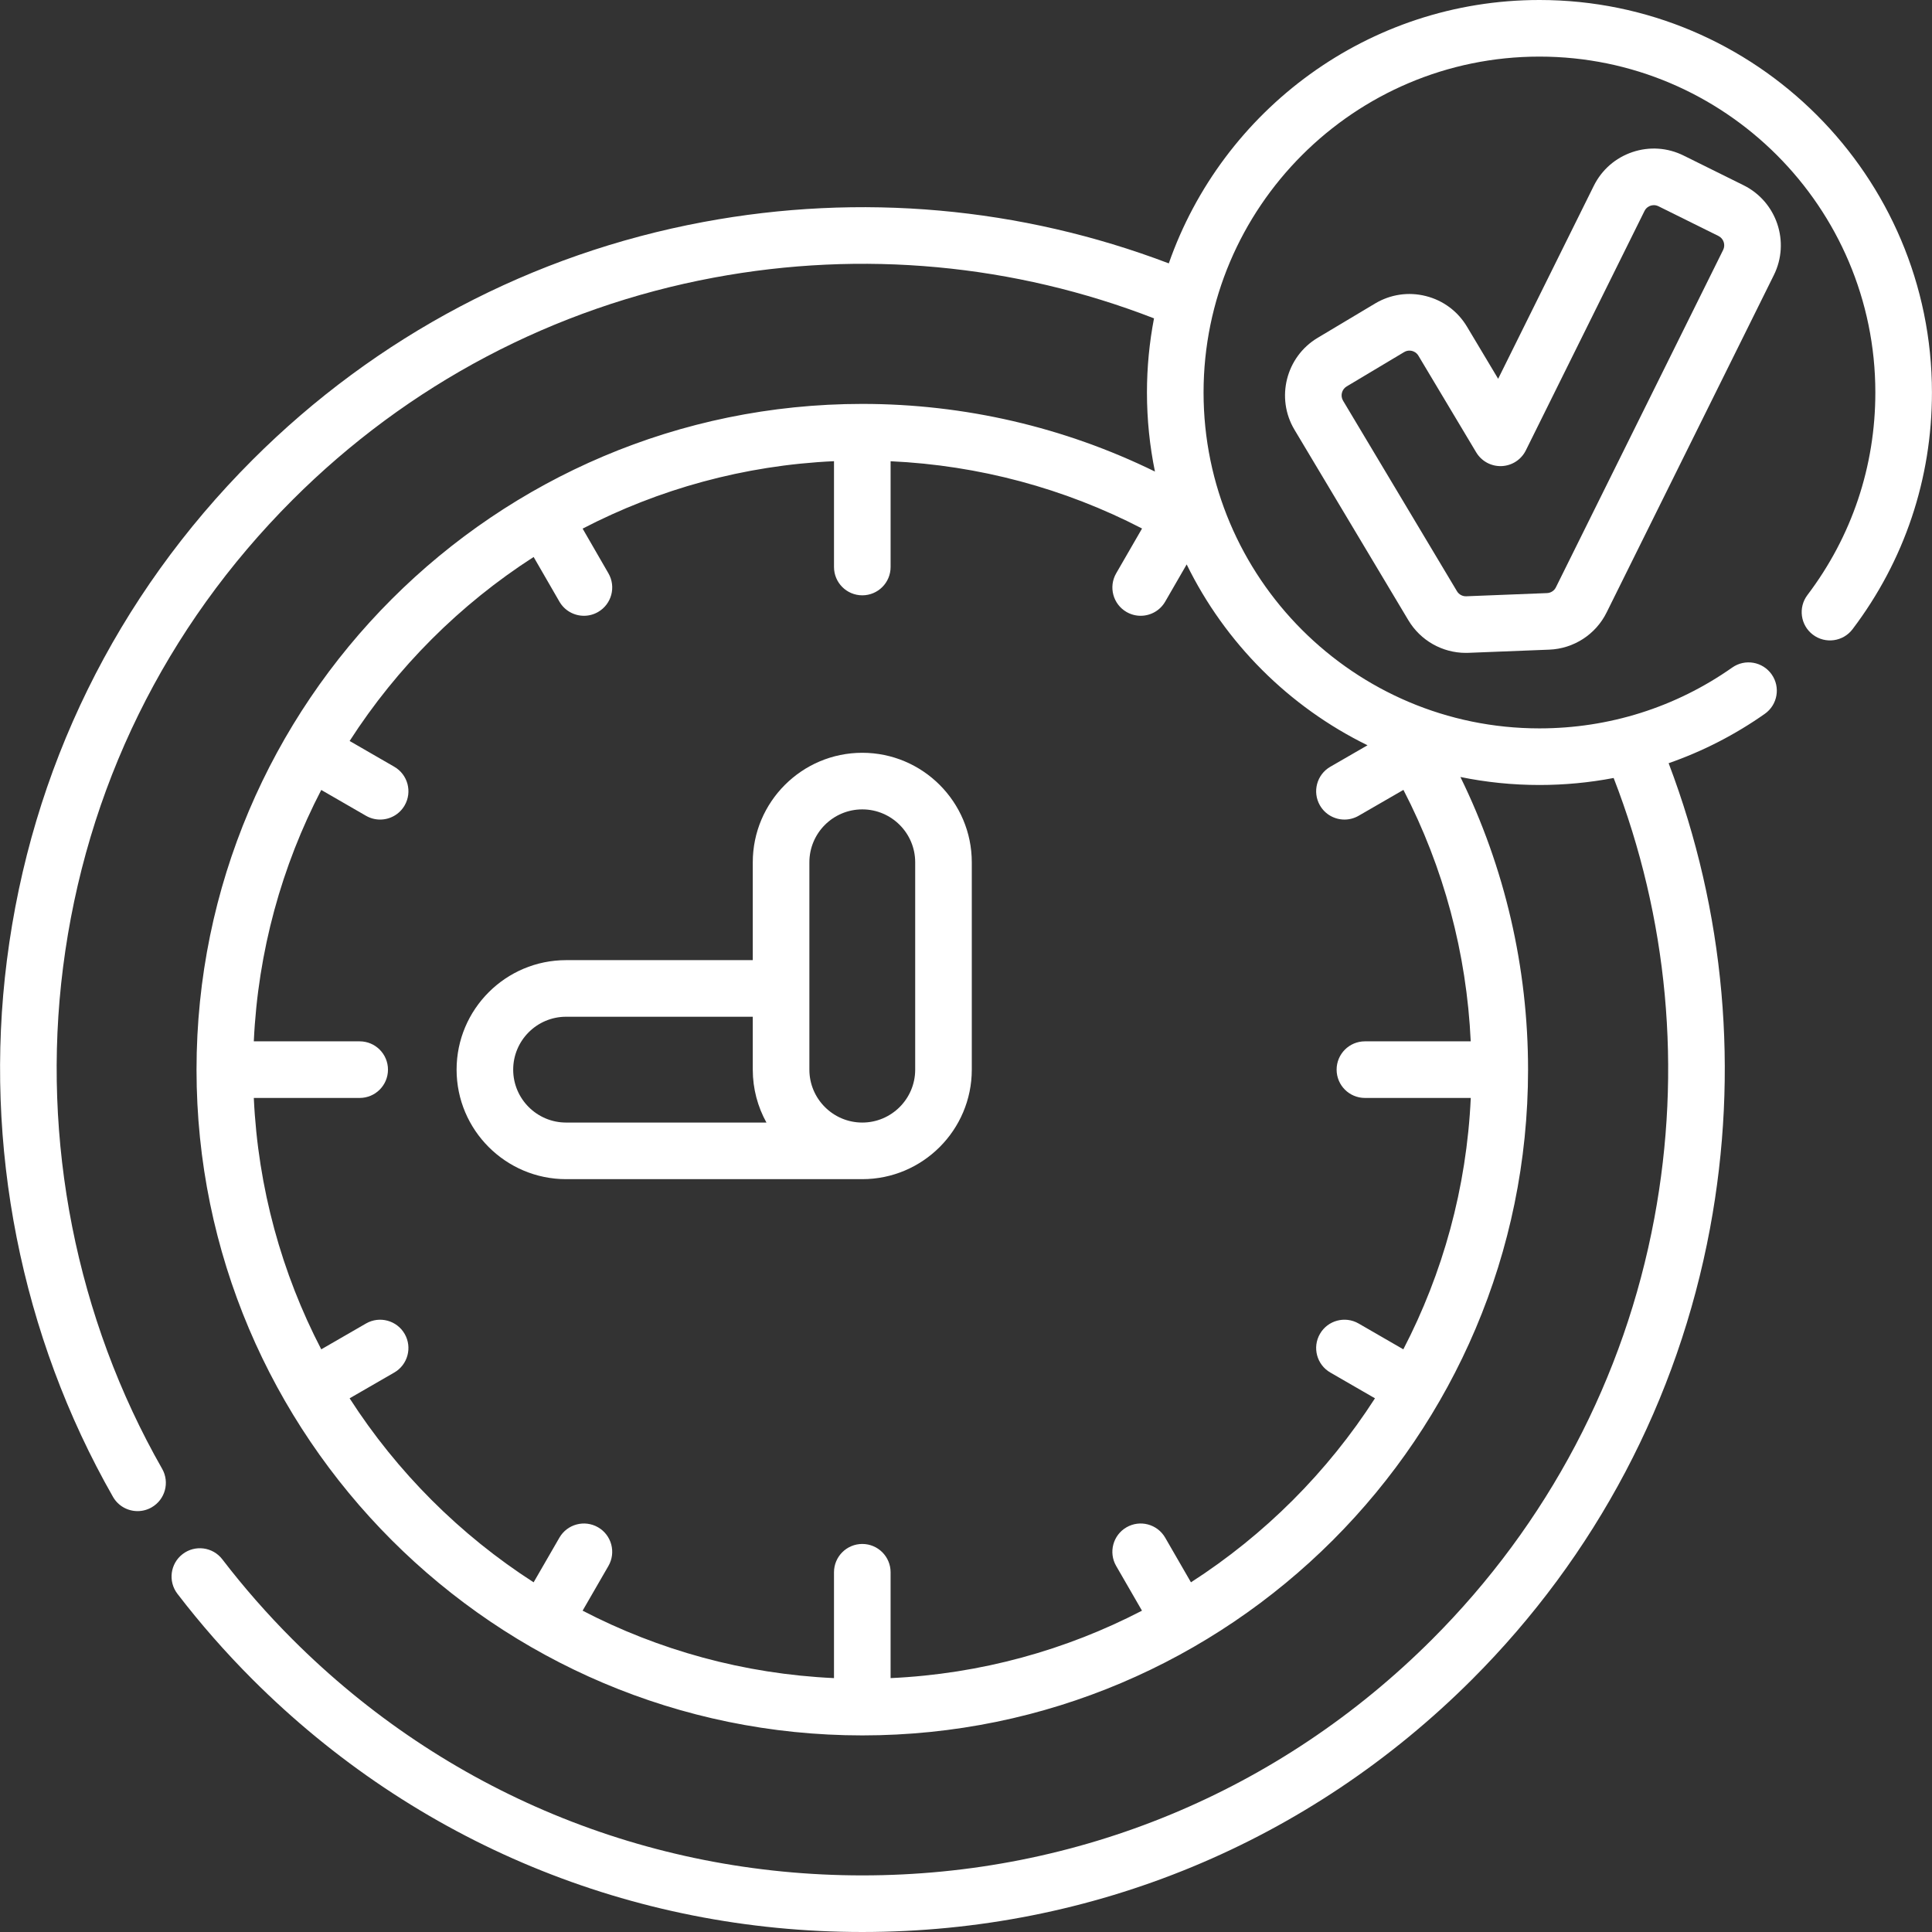 <!-- icon666.com - MILLIONS OF FREE VECTOR ICONS --><svg id="Capa_1" enable-background="new 0 0 512 512" viewBox="0 0 512 512" xmlns="http://www.w3.org/2000/svg"><rect x="0" y="0" width="512" height="512" fill="#333333" stroke="none"/><g><path d="m228.514 199.496c-16.002 0-29.021 13.019-29.021 29.021v25.931h-49.471c-16.002 0-29.021 13.019-29.021 29.021s13.019 29.021 29.021 29.021h78.493.001c16.001-.001 29.019-13.019 29.019-29.021v-54.952c0-16.003-13.019-29.021-29.021-29.021zm-92.513 83.972c0-7.731 6.29-14.021 14.021-14.021h49.471v14.021c0 5.083 1.317 9.862 3.622 14.021h-53.094c-7.73-.001-14.02-6.29-14.02-14.021zm106.534 0c0 7.731-6.29 14.021-14.021 14.021s-14.021-6.29-14.021-14.021v-54.952c0-7.731 6.29-14.021 14.021-14.021s14.021 6.29 14.021 14.021z" fill="#000000" style="fill: rgb(255, 255, 255);"></path><path d="m407.963 0c-45.367 0-84.037 29.203-98.22 69.797-39.279-14.924-81.736-18.726-123.329-10.969-45.396 8.467-86.716 30.265-119.495 63.039-36.151 36.156-58.66 82.015-65.093 132.617-6.231 49.018 3.753 99.517 28.113 142.193 1.384 2.425 3.916 3.784 6.521 3.784 1.26 0 2.538-.318 3.711-.988 3.598-2.053 4.849-6.634 2.796-10.231-22.757-39.869-32.083-87.055-26.26-132.866 6.009-47.274 27.041-90.119 60.819-123.902 30.628-30.623 69.232-50.99 111.639-58.899 39.368-7.344 79.564-3.599 116.659 10.794-1.222 6.366-1.87 12.934-1.87 19.652 0 7.173.73 14.179 2.12 20.948-24.023-11.769-50.495-17.928-77.554-17.928-97.289 0-176.44 79.146-176.44 176.43s79.151 176.43 176.44 176.43c97.284 0 176.43-79.146 176.43-176.43 0-27.058-6.159-53.531-17.93-77.559 6.767 1.389 13.772 2.119 20.944 2.119 6.663 0 13.24-.628 19.668-1.855 14.388 37.091 18.13 77.28 10.787 116.644-7.911 42.407-28.281 81.011-58.908 111.638-40.333 40.33-93.956 62.542-150.993 62.542s-110.66-22.212-150.992-62.543c-6.661-6.66-12.922-13.8-18.611-21.22-2.521-3.288-7.228-3.909-10.516-1.389-3.287 2.521-3.909 7.229-1.389 10.516 6.087 7.939 12.786 15.577 19.909 22.7 43.165 43.164 100.555 66.936 161.599 66.936 61.043 0 118.433-23.772 161.598-66.937 32.777-32.777 54.579-74.098 63.047-119.494 7.758-41.584 3.959-84.036-10.96-123.311 8.993-3.134 17.559-7.509 25.485-13.084 3.388-2.383 4.203-7.062 1.819-10.449-2.382-3.388-7.061-4.202-10.449-1.819-14.996 10.548-32.665 16.124-51.095 16.124-49.08 0-89.01-39.93-89.01-89.01 0-49.086 39.93-89.02 89.01-89.02 49.086 0 89.02 39.934 89.02 89.02 0 19.56-6.224 38.12-18 53.673-2.5 3.303-1.85 8.007 1.452 10.507 3.303 2.5 8.006 1.85 10.507-1.452 13.765-18.181 21.041-39.872 21.041-62.728 0-57.357-46.663-104.02-104.02-104.02zm-45.558 197.506-9.86 5.693c-3.587 2.071-4.816 6.658-2.745 10.245 1.389 2.406 3.91 3.751 6.502 3.751 1.272 0 2.562-.325 3.743-1.006l11.879-6.859c10.671 20.611 16.755 43.302 17.831 66.637h-28.039c-4.142 0-7.5 3.358-7.5 7.5s3.358 7.5 7.5 7.5h28.053c-1.099 23.923-7.429 46.503-17.872 66.621l-11.852-6.843c-3.588-2.072-8.175-.843-10.245 2.745-2.071 3.587-.842 8.174 2.745 10.245l11.835 6.833c-12.567 19.535-29.229 36.196-48.764 48.763l-6.833-11.835c-2.072-3.587-6.659-4.816-10.245-2.745-3.587 2.071-4.816 6.658-2.745 10.245l6.843 11.852c-20.119 10.442-42.698 16.772-66.621 17.871v-28.052c0-4.142-3.358-7.5-7.5-7.5s-7.5 3.358-7.5 7.5v28.052c-23.923-1.1-46.502-7.43-66.62-17.872l6.842-11.85c2.071-3.587.842-8.174-2.745-10.245-3.588-2.072-8.174-.842-10.245 2.745l-6.832 11.834c-19.535-12.567-36.197-29.228-48.765-48.761l11.836-6.834c3.587-2.071 4.816-6.658 2.745-10.245s-6.66-4.815-10.245-2.745l-11.853 6.844c-10.443-20.119-16.774-42.699-17.873-66.622h28.056c4.142 0 7.5-3.358 7.5-7.5s-3.358-7.5-7.5-7.5h-28.057c1.1-23.923 7.431-46.502 17.875-66.621l11.851 6.842c1.181.682 2.471 1.006 3.743 1.006 2.592 0 5.113-1.345 6.502-3.751 2.071-3.587.842-8.174-2.745-10.245l-11.833-6.832c12.568-19.533 29.229-36.193 48.764-48.759l6.831 11.831c1.389 2.406 3.91 3.751 6.502 3.751 1.272 0 2.562-.324 3.743-1.006 3.587-2.071 4.816-6.658 2.745-10.245l-6.84-11.847c20.118-10.441 42.696-16.771 66.618-17.871v28.047c0 4.142 3.358 7.5 7.5 7.5s7.5-3.358 7.5-7.5v-28.033c23.338 1.074 46.029 7.157 66.636 17.827l-6.857 11.877c-2.071 3.587-.842 8.174 2.745 10.245 1.181.682 2.471 1.006 3.743 1.006 2.592 0 5.113-1.346 6.502-3.751l5.693-9.86c10.183 20.812 27.115 37.743 47.928 47.927z" fill="#000000" style="fill: rgb(255, 255, 255);"></path><path d="m462.065 49.094-15.887-7.869c-4.251-2.11-9.069-2.437-13.565-.922-4.495 1.515-8.132 4.69-10.242 8.943l-25.345 51.136-8.26-13.815c-2.436-4.074-6.31-6.956-10.91-8.113-4.598-1.158-9.375-.454-13.449 1.981l-15.226 9.1c-8.4 5.029-11.149 15.956-6.126 24.357l30.177 50.477c3.219 5.383 9.008 8.652 15.235 8.652.233 0 .468-.005.703-.014l21.392-.843c6.502-.256 12.332-4.037 15.209-9.858l37.104-74.839c0-.001.001-.001.001-.002l7.214-14.562c4.352-8.774.755-19.453-8.025-23.809zm-5.415 17.146-44.324 89.412c-.445.9-1.348 1.485-2.356 1.524l-21.393.843c-1.015.035-1.952-.477-2.472-1.348l-30.176-50.476c-.781-1.307-.352-3.007.952-3.788l15.222-9.097c.51-.305 1.007-.394 1.414-.394.277 0 .512.041.679.083.414.104 1.184.406 1.696 1.264l15.314 25.612c1.408 2.354 3.974 3.748 6.732 3.645 2.742-.108 5.206-1.705 6.424-4.164l31.447-63.448c.443-.893 1.188-1.256 1.593-1.392.405-.137 1.216-.299 2.113.146l15.887 7.87c1.366.679 1.927 2.34 1.248 3.708z" fill="#000000" style="fill: rgb(255, 255, 255);"></path></g></svg>
